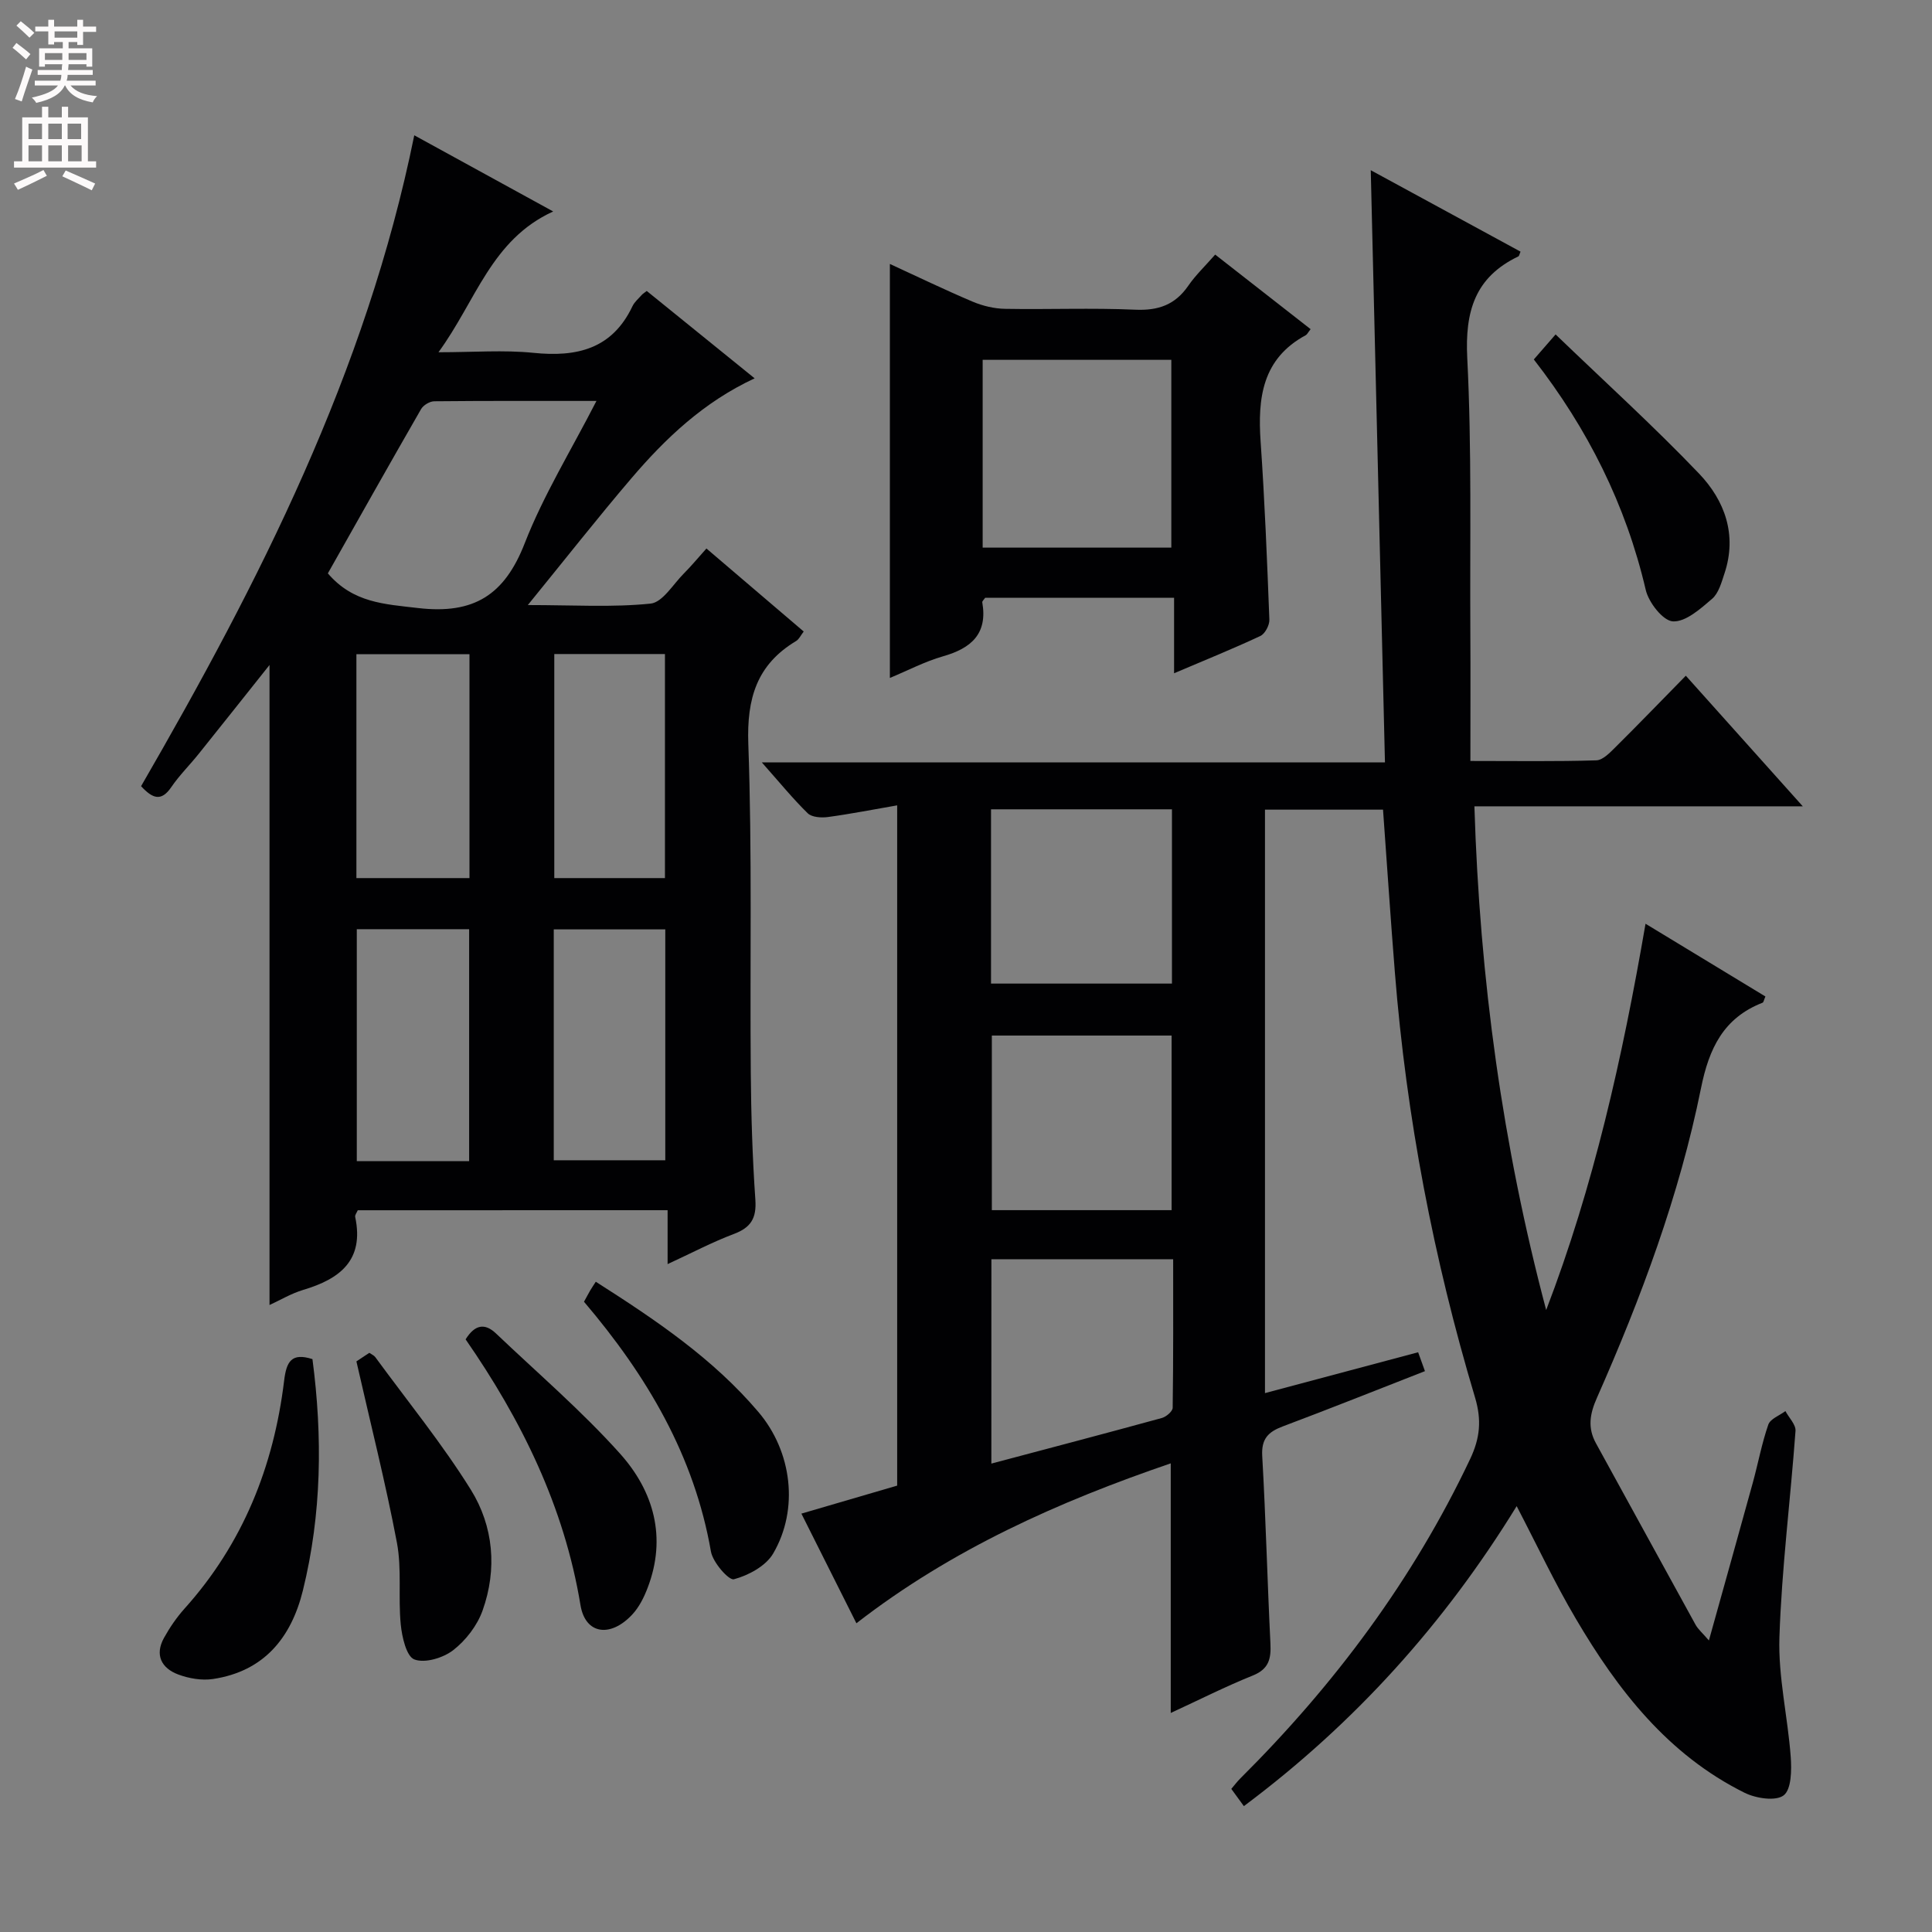 <svg enable-background="new 0 0 400 400" viewBox="0 0 400 400" xmlns="http://www.w3.org/2000/svg"><rect x="0" y="0" width="400" height="400" fill="#808080" stroke="none"/><g fill="#010103"><path d="m314.01 311.83c-14.91 24.26-33.47 44.92-56.48 62.11-.83-1.14-1.64-2.25-2.6-3.57.64-.75 1.21-1.52 1.89-2.19 19.5-19.41 35.73-41.14 47.56-66.11 2.06-4.36 2.4-8.08 1.01-12.74-8.59-28.71-14.21-58.02-16.59-87.92-.89-11.1-1.62-22.21-2.46-33.78-7.82 0-15.88 0-24.44 0v120.8c10.54-2.81 20.98-5.6 31.71-8.46.44 1.23.86 2.4 1.41 3.91-9.96 3.89-19.66 7.77-29.43 11.44-3.01 1.13-4.46 2.56-4.26 6.11.74 12.94 1.06 25.91 1.7 38.86.15 3.12-.31 5.26-3.63 6.6-5.67 2.28-11.13 5.05-17.01 7.76 0-17.41 0-34.27 0-51.68-23.12 7.91-45.28 17.75-65.08 33.11-3.79-7.56-7.5-14.94-11.39-22.7 6.73-1.97 13.18-3.86 19.83-5.8 0-46.68 0-93.27 0-140.84-5.04.87-9.68 1.79-14.36 2.42-1.36.18-3.31.05-4.16-.78-3.07-3-5.8-6.36-9.5-10.53h129.01c-.99-41.05-1.95-81.33-2.94-122.61 10.99 5.98 21 11.42 31.01 16.86-.22.49-.26.9-.46.99-8.97 4.3-11.06 11.36-10.57 21.03.95 18.79.53 37.64.64 56.47.05 8.78.01 17.56.01 26.96 9.51 0 17.8.13 26.07-.13 1.35-.04 2.82-1.59 3.96-2.72 4.82-4.78 9.53-9.67 14.57-14.8 8.15 9.1 15.78 17.61 24.22 27.04-23.12 0-45.25 0-67.99 0 1.1 35.8 5.84 70.28 14.86 104.29 9.81-25.59 15.76-52.1 20.57-79.98 8.67 5.26 16.76 10.17 24.82 15.06-.32.72-.37 1.21-.59 1.29-8.1 3.16-11.09 9.47-12.75 17.72-4.49 22.22-12.4 43.4-21.55 64.1-1.47 3.31-1.96 6.2-.18 9.42 6.88 12.5 13.71 25.03 20.6 37.53.53.96 1.43 1.71 2.77 3.27 3.17-11.39 6.16-22.01 9.09-32.66 1.1-4 1.85-8.12 3.21-12.03.42-1.2 2.32-1.88 3.54-2.8.73 1.38 2.19 2.8 2.09 4.12-1.04 14.24-2.86 28.45-3.33 42.71-.27 8.21 1.73 16.48 2.34 24.75.2 2.73.15 6.74-1.46 7.98-1.64 1.26-5.75.63-8.1-.54-15.84-7.86-26.23-21.22-34.93-36.03-4.37-7.4-8.02-15.19-12.25-23.31zm-108.76-8.81c11.99-3.18 23.66-6.25 35.3-9.44.9-.25 2.23-1.37 2.24-2.11.15-10.22.1-20.44.1-30.76-12.98 0-25.22 0-37.63 0-.01 14.18-.01 28.06-.01 42.31zm-.07-99.38h37.46c0-12.17 0-24.05 0-36.08-12.66 0-25.02 0-37.46 0zm37.39 46.91c0-12.27 0-24.26 0-36.15-12.71 0-25.06 0-37.22 0v36.15z"/><path d="m74.07 250.57c-.2.49-.62.99-.53 1.39 1.9 8.98-3.18 12.84-10.77 15.1-2.48.74-4.76 2.12-6.97 3.13 0-44.23 0-88.08 0-132.51-5.02 6.31-9.81 12.35-14.63 18.36-1.87 2.34-4.03 4.47-5.71 6.93-2.07 3.04-3.87 2.38-6.25-.2 24.43-42.26 46.58-85.61 56.56-134.76 9.64 5.29 18.72 10.27 28.76 15.77-12.84 5.87-15.94 18.46-23.75 29.15 7.27 0 13.52-.5 19.65.12 9 .92 16.31-.78 20.52-9.66.41-.87 1.24-1.56 1.9-2.31.21-.24.5-.41 1.05-.84 7.28 5.9 14.62 11.84 22.34 18.09-10.52 4.89-18.42 12.38-25.52 20.7-7 8.2-13.67 16.7-21.44 26.24 9.48 0 17.51.51 25.41-.3 2.49-.25 4.66-4 6.89-6.23 1.53-1.53 2.91-3.21 4.68-5.18 6.87 5.87 13.39 11.43 20.14 17.19-.61.78-.96 1.6-1.58 1.97-8.14 4.88-10.22 11.88-9.89 21.28.81 22.63.32 45.31.51 67.97.07 8.81.34 17.64.95 26.43.26 3.82-.92 5.75-4.45 7.08-4.47 1.68-8.73 3.94-13.72 6.24 0-3.99 0-7.38 0-11.16-21.68.01-42.89.01-64.15.01zm-6.19-131.86c5.25 6.13 11.73 6.36 18.69 7.18 11.54 1.34 17.89-2.69 22.07-13.42 3.88-9.95 9.59-19.2 14.85-29.46-11.74 0-22.66-.04-33.58.07-.94.01-2.26.8-2.73 1.62-6.54 11.36-12.96 22.78-19.3 34.01zm29.25 121.69c0-16.39 0-32.23 0-48.02-8.04 0-15.62 0-23.26 0v48.02zm17.52-.18h23.09c0-16.13 0-31.9 0-47.8-7.8 0-15.33 0-23.09 0zm-40.86-104.78v46.36h23.41c0-15.56 0-30.91 0-46.36-7.97 0-15.55 0-23.41 0zm63.88 46.36c0-15.77 0-30.99 0-46.39-7.74 0-15.15 0-22.91 0v46.39z"/><path d="m271.35 68.15c-.59.75-.74 1.11-1.01 1.25-9.02 4.87-9.97 13.01-9.34 22.08.85 12.26 1.34 24.54 1.81 36.82.04 1.13-.9 2.91-1.86 3.37-5.66 2.65-11.47 5-17.87 7.72 0-5.48 0-10.38 0-15.62-13.4 0-26.3 0-39.12 0-.27.41-.63.7-.59.93 1.14 6.54-2.3 9.52-8.12 11.18-3.75 1.07-7.27 2.93-11.01 4.48 0-28.75 0-56.92 0-85.71 5.81 2.67 11.43 5.39 17.17 7.82 2.07.87 4.43 1.43 6.66 1.47 8.99.16 17.99-.22 26.97.18 4.78.21 8.26-1.01 10.98-4.96 1.49-2.17 3.45-4.03 5.57-6.45 6.55 5.12 13.03 10.18 19.76 15.44zm-67.9 45.23h39.06c0-13.33 0-26.21 0-38.88-13.3 0-26.18 0-39.06 0z"/><path d="m64.69 281.39c2.11 16.07 1.92 32.08-1.98 47.9-2.42 9.81-8.08 16.75-18.61 18.33-2.32.35-4.99-.11-7.21-.94-3.47-1.3-4.89-4.04-2.94-7.57 1.19-2.15 2.62-4.24 4.26-6.07 12.08-13.45 18.45-29.42 20.61-47.14.48-4.04 1.54-5.89 5.87-4.51z"/><path d="m120.91 269.51c.49-.88.87-1.61 1.28-2.32.34-.57.71-1.13 1.16-1.82 12.53 7.98 24.33 15.96 33.69 26.99 6.93 8.17 8.42 20.08 3.03 29.29-1.51 2.58-5.1 4.51-8.12 5.32-1.06.28-4.37-3.5-4.76-5.75-3.45-19.79-13.18-36.3-26.28-51.71z"/><path d="m96.4 277.3c1.91-3.07 3.97-3.42 6.28-1.23 8.64 8.23 17.76 16.04 25.7 24.9 6.96 7.77 9.7 17.34 5.71 27.76-.75 1.97-1.76 4.01-3.18 5.53-4.51 4.85-9.73 4.14-10.73-1.95-3.37-20.42-12.24-38.35-23.78-55.01z"/><path d="m73.79 281.86c.45-.3 1.54-1.02 2.67-1.77.45.31.96.51 1.24.89 6.66 9.1 13.82 17.89 19.77 27.43 4.72 7.59 5.5 16.47 2.44 25.04-1.11 3.11-3.47 6.18-6.08 8.2-2.08 1.61-5.85 2.75-8.04 1.92-1.65-.62-2.56-4.64-2.82-7.25-.55-5.61.24-11.42-.79-16.91-2.33-12.32-5.43-24.51-8.39-37.55z"/><path d="m317.56 74.42c1.58-1.82 2.65-3.04 4.51-5.18 10.21 9.83 20.3 18.98 29.69 28.8 5.34 5.59 7.93 12.69 5.28 20.67-.62 1.87-1.21 4.11-2.58 5.28-2.4 2.06-5.46 4.8-8.1 4.66-2.05-.11-5.03-3.91-5.63-6.53-4.11-17.61-12-33.34-23.17-47.7z"/></g><path d="m2.6 9.9.8-1c.9.7 1.9 1.4 2.9 2.3l-.9 1.1c-1.1-1-2-1.8-2.8-2.4zm.5 10.6c.9-2.1 1.6-4.3 2.3-6.7.4.2.8.4 1.3.6-.7 2.1-1.5 4.3-2.2 6.6zm.3-15.2.9-.9c1 .8 2 1.6 2.8 2.4l-1 1c-.9-.9-1.8-1.7-2.7-2.5zm12.6-1.2h1.2v1.4h2.7v1.1h-2.7v2.7h-1.2v-.6h-1.8v1.3h4.9v3.8h-1.2v-.5h-3.7c0 .4-.1.9-.1 1.2h5.1v1h-5.2c0 .5-.1.9-.2 1.2h6v1h-5.2c1.1 1.3 2.9 2 5.5 2.2-.4.4-.7.8-.9 1.3-2.9-.5-4.8-1.6-5.7-3.5h-.1c-.8 1.7-2.7 2.9-5.9 3.6-.2-.4-.6-.8-.9-1.1 2.8-.6 4.6-1.4 5.4-2.5h-4.8v-1h5.3c.1-.3.2-.7.2-1.2h-4.9v-1h5c0-.4 0-.8.1-1.2h-3.6v.5h-1.2v-3.8h4.9v-1.3h-1.8v.5h-1.2v-2.7h-2.7v-1h2.7v-1.4h1.2v1.4h4.8zm-6.7 8.3h3.6c0-.4 0-.9 0-1.4h-3.6zm1.9-4.6h4.8v-1.3h-4.7v1.3zm6.7 3.2h-3.7v1.4h3.7z" fill="#fcfafa"/><path d="m8.7 22.1h1.3v2.2h2.8v-2.2h1.3v2.2h4.1v9.1h1.7v1.3h-17v-1.3h1.7v-9.1h4.1zm.3 13.1.7 1.2c-1.8.9-3.8 1.9-6 2.9-.2-.4-.5-.8-.8-1.3 2.3-1 4.4-1.9 6.1-2.8zm-3.1-6.4h2.8v-3.2h-2.8zm0 4.6h2.8v-3.3h-2.8zm4.1-4.6h2.8v-3.2h-2.8zm0 4.6h2.8v-3.3h-2.8zm3.6 1.9c2.1.9 4.1 1.8 6.1 2.7l-.7 1.4c-2.2-1.1-4.2-2-6.1-2.9zm3.2-9.7h-2.8v3.2h2.8zm-2.7 7.8h2.8v-3.3h-2.8z" fill="#fcfafa"/></svg>